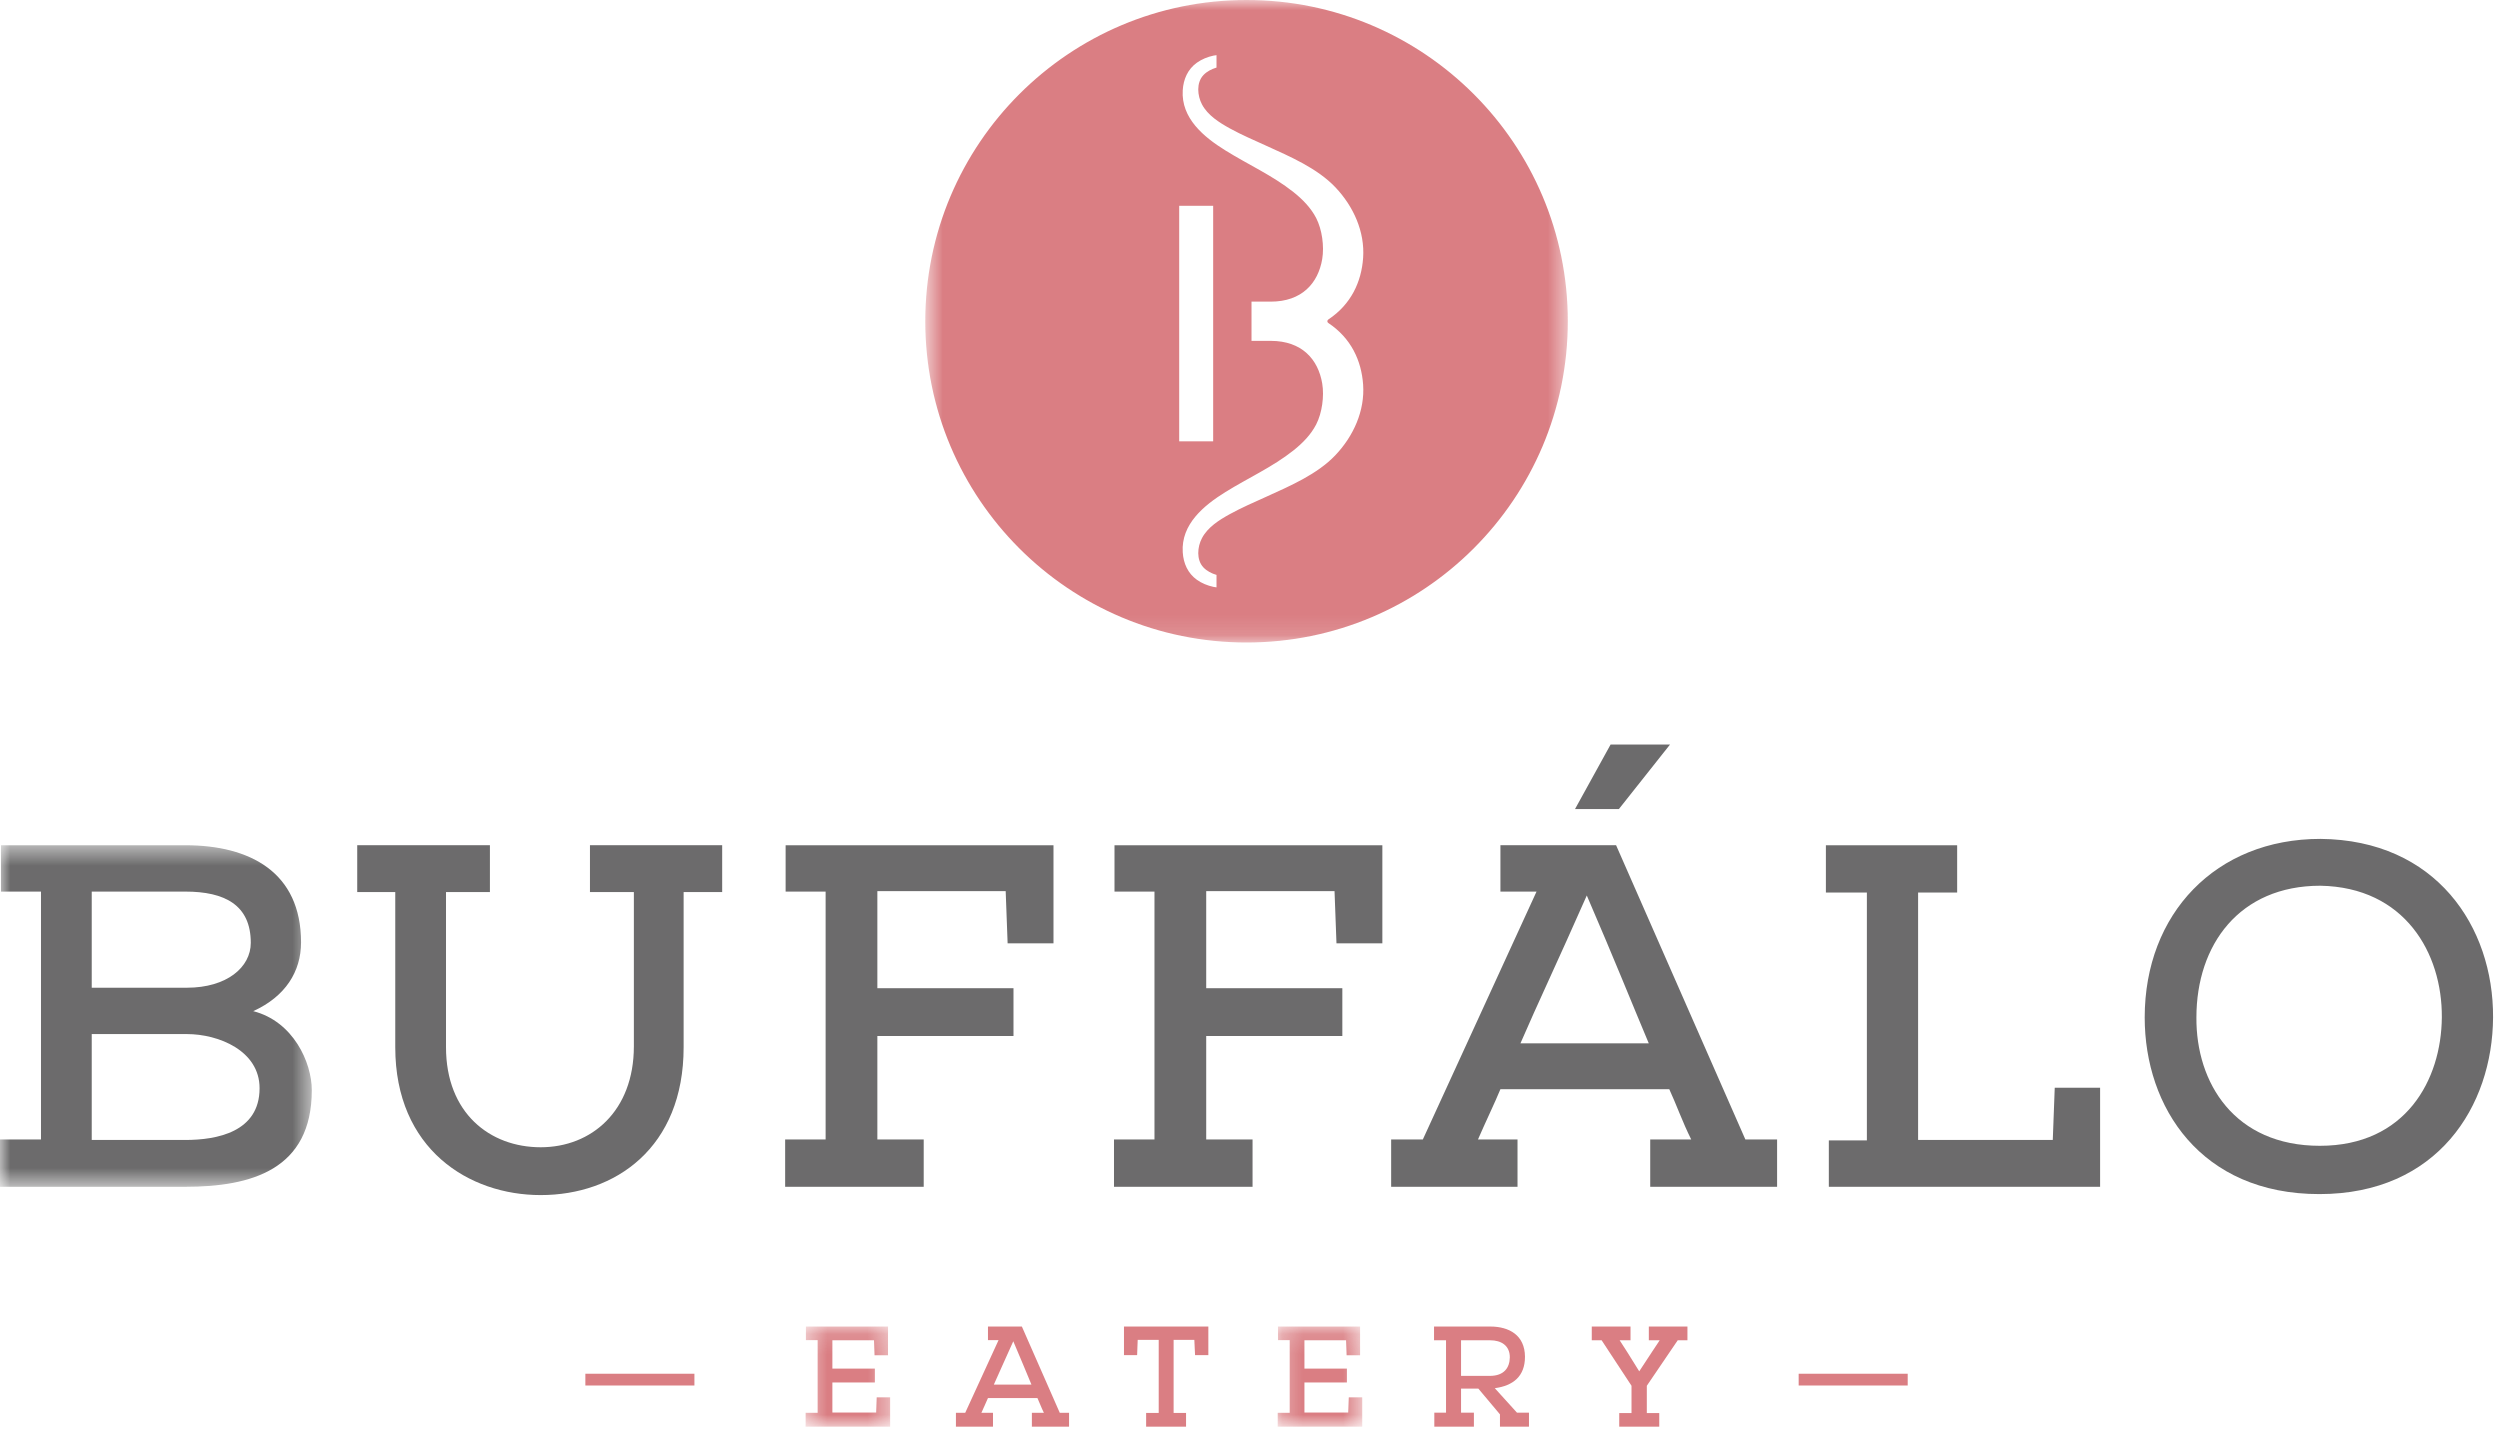 <?xml version="1.0" encoding="UTF-8"?>
<svg width="124px" height="71px" viewBox="0 0 124 71" version="1.1" xmlns="http://www.w3.org/2000/svg" xmlns:xlink="http://www.w3.org/1999/xlink">
    <!-- Generator: Sketch 59.1 (86144) - https://sketch.com -->
    <title>buffalo</title>
    <desc>Created with Sketch.</desc>
    <defs>
        <polygon id="path-1" points="0.631 0 32.5 0 32.5 31.868 0.631 31.868"></polygon>
        <polygon id="path-3" points="0 0.486 15.465 0.486 15.465 17.427 0 17.427"></polygon>
        <polygon id="path-5" points="0.434 0.135 4.626 0.135 4.626 5.1 0.434 5.1"></polygon>
        <polygon id="path-7" points="0.262 0.135 4.455 0.135 4.455 5.1 0.262 5.1"></polygon>
        <polygon id="path-9" points="0 70.763 123.657 70.763 123.657 0 0 0"></polygon>
    </defs>
    <g id="TELLALL-WEBSITE" stroke="none" stroke-width="1" fill="none" fill-rule="evenodd" opacity="0.6">
        <g id="Tellall-2" transform="translate(-225, -997)">
            <g id="KLIENTET" transform="translate(0, 768)">
                <g id="clients" transform="translate(202, 193)">
                    <g transform="translate(23, 36)" id="buffalo">
                        <g>
                            <g id="Group-3" transform="translate(45.263, 0)">
                                <mask id="mask-2" fill="white">
                                    <use xlink:href="#path-1"></use>
                                </mask>
                                <g id="Clip-2"></g>
                                <path d="M20.976,22.574 C20.074,23.526 18.719,24.104 17.543,24.639 C16.935,24.916 16.319,25.179 15.734,25.502 C15.211,25.79 14.641,26.147 14.354,26.693 C14.127,27.122 14.069,27.762 14.425,28.142 C14.598,28.326 14.834,28.444 15.076,28.516 L15.076,29.133 C15.023,29.128 14.97,29.119 14.919,29.108 C14.63,29.046 14.347,28.931 14.106,28.76 C13.649,28.435 13.435,27.939 13.401,27.394 C13.312,26.001 14.45,25.069 15.521,24.404 C16.638,23.71 17.855,23.165 18.89,22.343 C19.338,21.987 19.756,21.565 20.02,21.051 C20.314,20.479 20.424,19.648 20.319,19.02 C20.117,17.822 19.312,16.907 17.765,16.907 L16.812,16.907 L16.812,16.055 L16.812,15.956 L16.812,15.912 L16.812,15.814 L16.812,14.961 L17.765,14.961 C19.312,14.961 20.117,14.046 20.319,12.849 C20.424,12.22 20.314,11.389 20.02,10.817 C19.756,10.304 19.338,9.881 18.89,9.525 C17.855,8.704 16.638,8.159 15.521,7.464 C14.45,6.799 13.312,5.867 13.401,4.474 C13.435,3.929 13.649,3.433 14.105,3.108 C14.347,2.937 14.63,2.823 14.919,2.76 C14.97,2.749 15.023,2.74 15.076,2.736 L15.076,3.352 C14.834,3.424 14.598,3.542 14.425,3.727 C14.069,4.106 14.127,4.746 14.354,5.176 C14.641,5.721 15.211,6.078 15.734,6.367 C16.319,6.69 16.935,6.952 17.543,7.229 C18.719,7.764 20.074,8.342 20.976,9.294 C21.872,10.24 22.439,11.496 22.348,12.793 C22.264,13.979 21.754,15.096 20.618,15.85 C20.558,15.891 20.558,15.978 20.618,16.018 C21.754,16.772 22.264,17.889 22.348,19.076 C22.439,20.372 21.872,21.628 20.976,22.574 L20.976,22.574 Z M13.225,10.209 L14.91,10.209 L14.91,21.889 L13.225,21.889 L13.225,10.209 Z M16.566,-0 C7.766,-0 0.631,7.134 0.631,15.934 C0.631,24.735 7.766,31.868 16.566,31.868 C25.366,31.868 32.5,24.734 32.5,15.934 C32.5,7.134 25.366,-0 16.566,-0 L16.566,-0 Z" id="Fill-1" fill="#C12830" mask="url(#mask-2)"></path>
                            </g>
                            <g id="Group-6" transform="translate(0, 41.438)">
                                <mask id="mask-4" fill="white">
                                    <use xlink:href="#path-3"></use>
                                </mask>
                                <g id="Clip-5"></g>
                                <path d="M9.196,15.104 L4.55,15.104 L4.55,9.852 L9.268,9.852 C10.842,9.852 12.875,10.675 12.875,12.538 C12.875,14.717 10.746,15.104 9.196,15.104 L9.196,15.104 Z M4.55,2.785 L9.196,2.785 C11.133,2.785 12.439,3.439 12.439,5.326 C12.439,6.536 11.254,7.553 9.268,7.553 L4.55,7.553 L4.55,2.785 Z M12.56,8.715 C14.157,7.988 14.932,6.754 14.932,5.302 C14.932,1.817 12.391,0.486 9.196,0.486 L0.048,0.486 L0.048,2.785 L2.033,2.785 L2.033,15.079 L-0,15.079 L-0,17.427 L9.196,17.427 C12.464,17.427 15.465,16.579 15.465,12.635 C15.465,11.256 14.544,9.222 12.56,8.715 L12.56,8.715 Z" id="Fill-4" fill="#0A090A" mask="url(#mask-4)"></path>
                            </g>
                            <path d="M29.262,44.247 L31.44,44.247 L31.44,51.895 C31.44,55.113 29.334,56.904 26.817,56.904 C24.3,56.904 22.122,55.21 22.122,51.942 L22.122,44.247 L24.3,44.247 L24.3,41.923 L17.718,41.923 L17.718,44.247 L19.605,44.247 L19.605,51.942 C19.605,57.001 23.26,59.276 26.817,59.276 C30.52,59.276 33.908,56.929 33.908,51.942 L33.908,44.247 L35.82,44.247 L35.82,41.923 L29.262,41.923 L29.262,44.247 Z" id="Fill-7" fill="#0A090A"></path>
                            <polygon id="Fill-9" fill="#0A090A" points="38.967 44.223 40.951 44.223 40.951 56.516 38.943 56.516 38.943 58.864 45.816 58.864 45.816 56.516 43.517 56.516 43.517 51.386 50.269 51.386 50.269 49.015 43.517 49.015 43.517 44.199 49.882 44.199 49.978 46.788 52.253 46.788 52.253 41.924 38.967 41.924"></polygon>
                            <polygon id="Fill-11" fill="#0A090A" points="55.279 44.223 57.262 44.223 57.262 56.516 55.254 56.516 55.254 58.864 62.127 58.864 62.127 56.516 59.828 56.516 59.828 51.386 66.58 51.386 66.58 49.015 59.828 49.015 59.828 44.199 66.193 44.199 66.289 46.788 68.565 46.788 68.565 41.924 55.279 41.924"></polygon>
                            <path d="M75.414,51.749 C76.261,49.789 77.253,47.708 78.705,44.416 C80.085,47.611 80.932,49.74 81.779,51.749 L75.414,51.749 Z M80.158,41.923 L74.421,41.923 L74.421,44.223 L76.212,44.223 L70.573,56.517 L69.001,56.517 L69.001,58.864 L75.269,58.864 L75.269,56.517 L73.308,56.517 C73.696,55.621 74.131,54.726 74.421,54.024 L82.796,54.024 C83.134,54.751 83.449,55.646 83.884,56.517 L81.851,56.517 L81.851,58.864 L88.144,58.864 L88.144,56.517 L86.57,56.517 L80.158,41.923 Z" id="Fill-13" fill="#0A090A"></path>
                            <polygon id="Fill-15" fill="#0A090A" points="101.818 56.541 95.138 56.541 95.138 44.271 97.075 44.271 97.075 41.924 90.564 41.924 90.564 44.271 92.597 44.271 92.597 56.565 90.71 56.565 90.71 58.865 104.165 58.865 104.165 53.952 101.915 53.952"></polygon>
                            <path d="M115.065,56.832 C110.829,56.832 108.918,53.71 108.942,50.467 C108.942,46.861 111.071,43.932 115.089,43.932 C119.275,44.005 121.139,47.272 121.115,50.467 C121.09,53.564 119.325,56.832 115.065,56.832 M115.089,41.609 C109.911,41.609 106.377,45.312 106.377,50.467 C106.377,54.919 109.16,59.227 115.041,59.227 C120.897,59.227 123.631,54.871 123.656,50.467 C123.681,45.965 120.825,41.658 115.089,41.609" id="Fill-17" fill="#0A090A"></path>
                            <polygon id="Fill-19" fill="#0A090A" points="82.834 36.928 79.886 36.928 78.121 40.129 80.297 40.129"></polygon>
                            <g id="Group-23" transform="translate(39.525, 65.662)">
                                <mask id="mask-6" fill="white">
                                    <use xlink:href="#path-5"></use>
                                </mask>
                                <g id="Clip-22"></g>
                                <polygon id="Fill-21" fill="#C12830" mask="url(#mask-6)" points="3.932 4.398 3.96 3.645 4.626 3.645 4.626 5.1 0.434 5.1 0.434 4.412 1.03 4.412 1.03 0.809 0.448 0.809 0.448 0.135 4.521 0.135 4.521 1.56 3.853 1.56 3.825 0.816 1.761 0.816 1.761 2.219 3.868 2.219 3.868 2.908 1.761 2.908 1.761 4.398"></polygon>
                            </g>
                            <path d="M51.16,68.677 C50.911,68.088 50.663,67.464 50.259,66.527 C49.833,67.492 49.542,68.103 49.294,68.677 L51.16,68.677 Z M49.528,66.471 L49.003,66.471 L49.003,65.797 L50.685,65.797 L52.564,70.074 L53.025,70.074 L53.025,70.762 L51.181,70.762 L51.181,70.074 L51.777,70.074 C51.649,69.819 51.557,69.557 51.457,69.344 L49.003,69.344 C48.918,69.55 48.791,69.812 48.677,70.074 L49.252,70.074 L49.252,70.762 L47.414,70.762 L47.414,70.074 L47.875,70.074 L49.528,66.471 Z" id="Fill-24" fill="#C12830"></path>
                            <polygon id="Fill-26" fill="#C12830" points="56.848 70.763 56.848 70.082 57.472 70.082 57.472 66.456 56.43 66.456 56.401 67.216 55.749 67.216 55.749 65.797 59.934 65.797 59.934 67.216 59.275 67.216 59.239 66.456 58.211 66.456 58.211 70.082 58.828 70.082 58.828 70.763"></polygon>
                            <g id="Group-30" transform="translate(63.112, 65.662)">
                                <mask id="mask-8" fill="white">
                                    <use xlink:href="#path-7"></use>
                                </mask>
                                <g id="Clip-29"></g>
                                <polygon id="Fill-28" fill="#C12830" mask="url(#mask-8)" points="3.759 4.398 3.788 3.645 4.455 3.645 4.455 5.1 0.262 5.1 0.262 4.412 0.857 4.412 0.857 0.809 0.276 0.809 0.276 0.135 4.348 0.135 4.348 1.56 3.681 1.56 3.653 0.816 1.588 0.816 1.588 2.219 3.695 2.219 3.695 2.908 1.588 2.908 1.588 4.398"></polygon>
                            </g>
                            <path d="M73.894,68.244 C74.596,68.244 74.88,67.846 74.887,67.322 C74.887,66.74 74.461,66.478 73.915,66.478 L72.468,66.478 L72.468,68.244 L73.894,68.244 Z M73.326,68.875 L72.468,68.875 L72.468,70.067 L73.106,70.067 L73.106,70.762 L71.142,70.762 L71.142,70.067 L71.723,70.067 L71.723,66.478 L71.128,66.478 L71.128,65.796 L73.915,65.796 C74.852,65.796 75.632,66.223 75.639,67.294 C75.639,68.272 75.044,68.734 74.142,68.854 L75.241,70.067 L75.837,70.067 L75.837,70.762 L74.398,70.762 L74.398,70.152 L73.326,68.875 Z" id="Fill-31" fill="#C12830"></path>
                            <polygon id="Fill-33" fill="#C12830" points="82.299 70.088 82.299 70.762 80.314 70.762 80.314 70.088 80.923 70.088 80.923 68.734 79.441 66.478 78.952 66.478 78.952 65.797 80.874 65.797 80.874 66.478 80.335 66.478 80.718 67.074 81.306 68.018 81.945 67.045 82.321 66.478 81.782 66.478 81.782 65.797 83.697 65.797 83.697 66.478 83.215 66.478 81.682 68.734 81.682 70.088"></polygon>
                            <mask id="mask-10" fill="white">
                                <use xlink:href="#path-9"></use>
                            </mask>
                            <g id="Clip-36"></g>
                            <polygon id="Fill-35" fill="#C12830" mask="url(#mask-10)" points="89.214 68.721 94.622 68.721 94.622 68.137 89.214 68.137"></polygon>
                            <polygon id="Fill-37" fill="#C12830" mask="url(#mask-10)" points="29.034 68.721 34.443 68.721 34.443 68.137 29.034 68.137"></polygon>
                        </g>
                    </g>
                </g>
            </g>
        </g>
    </g>
</svg>